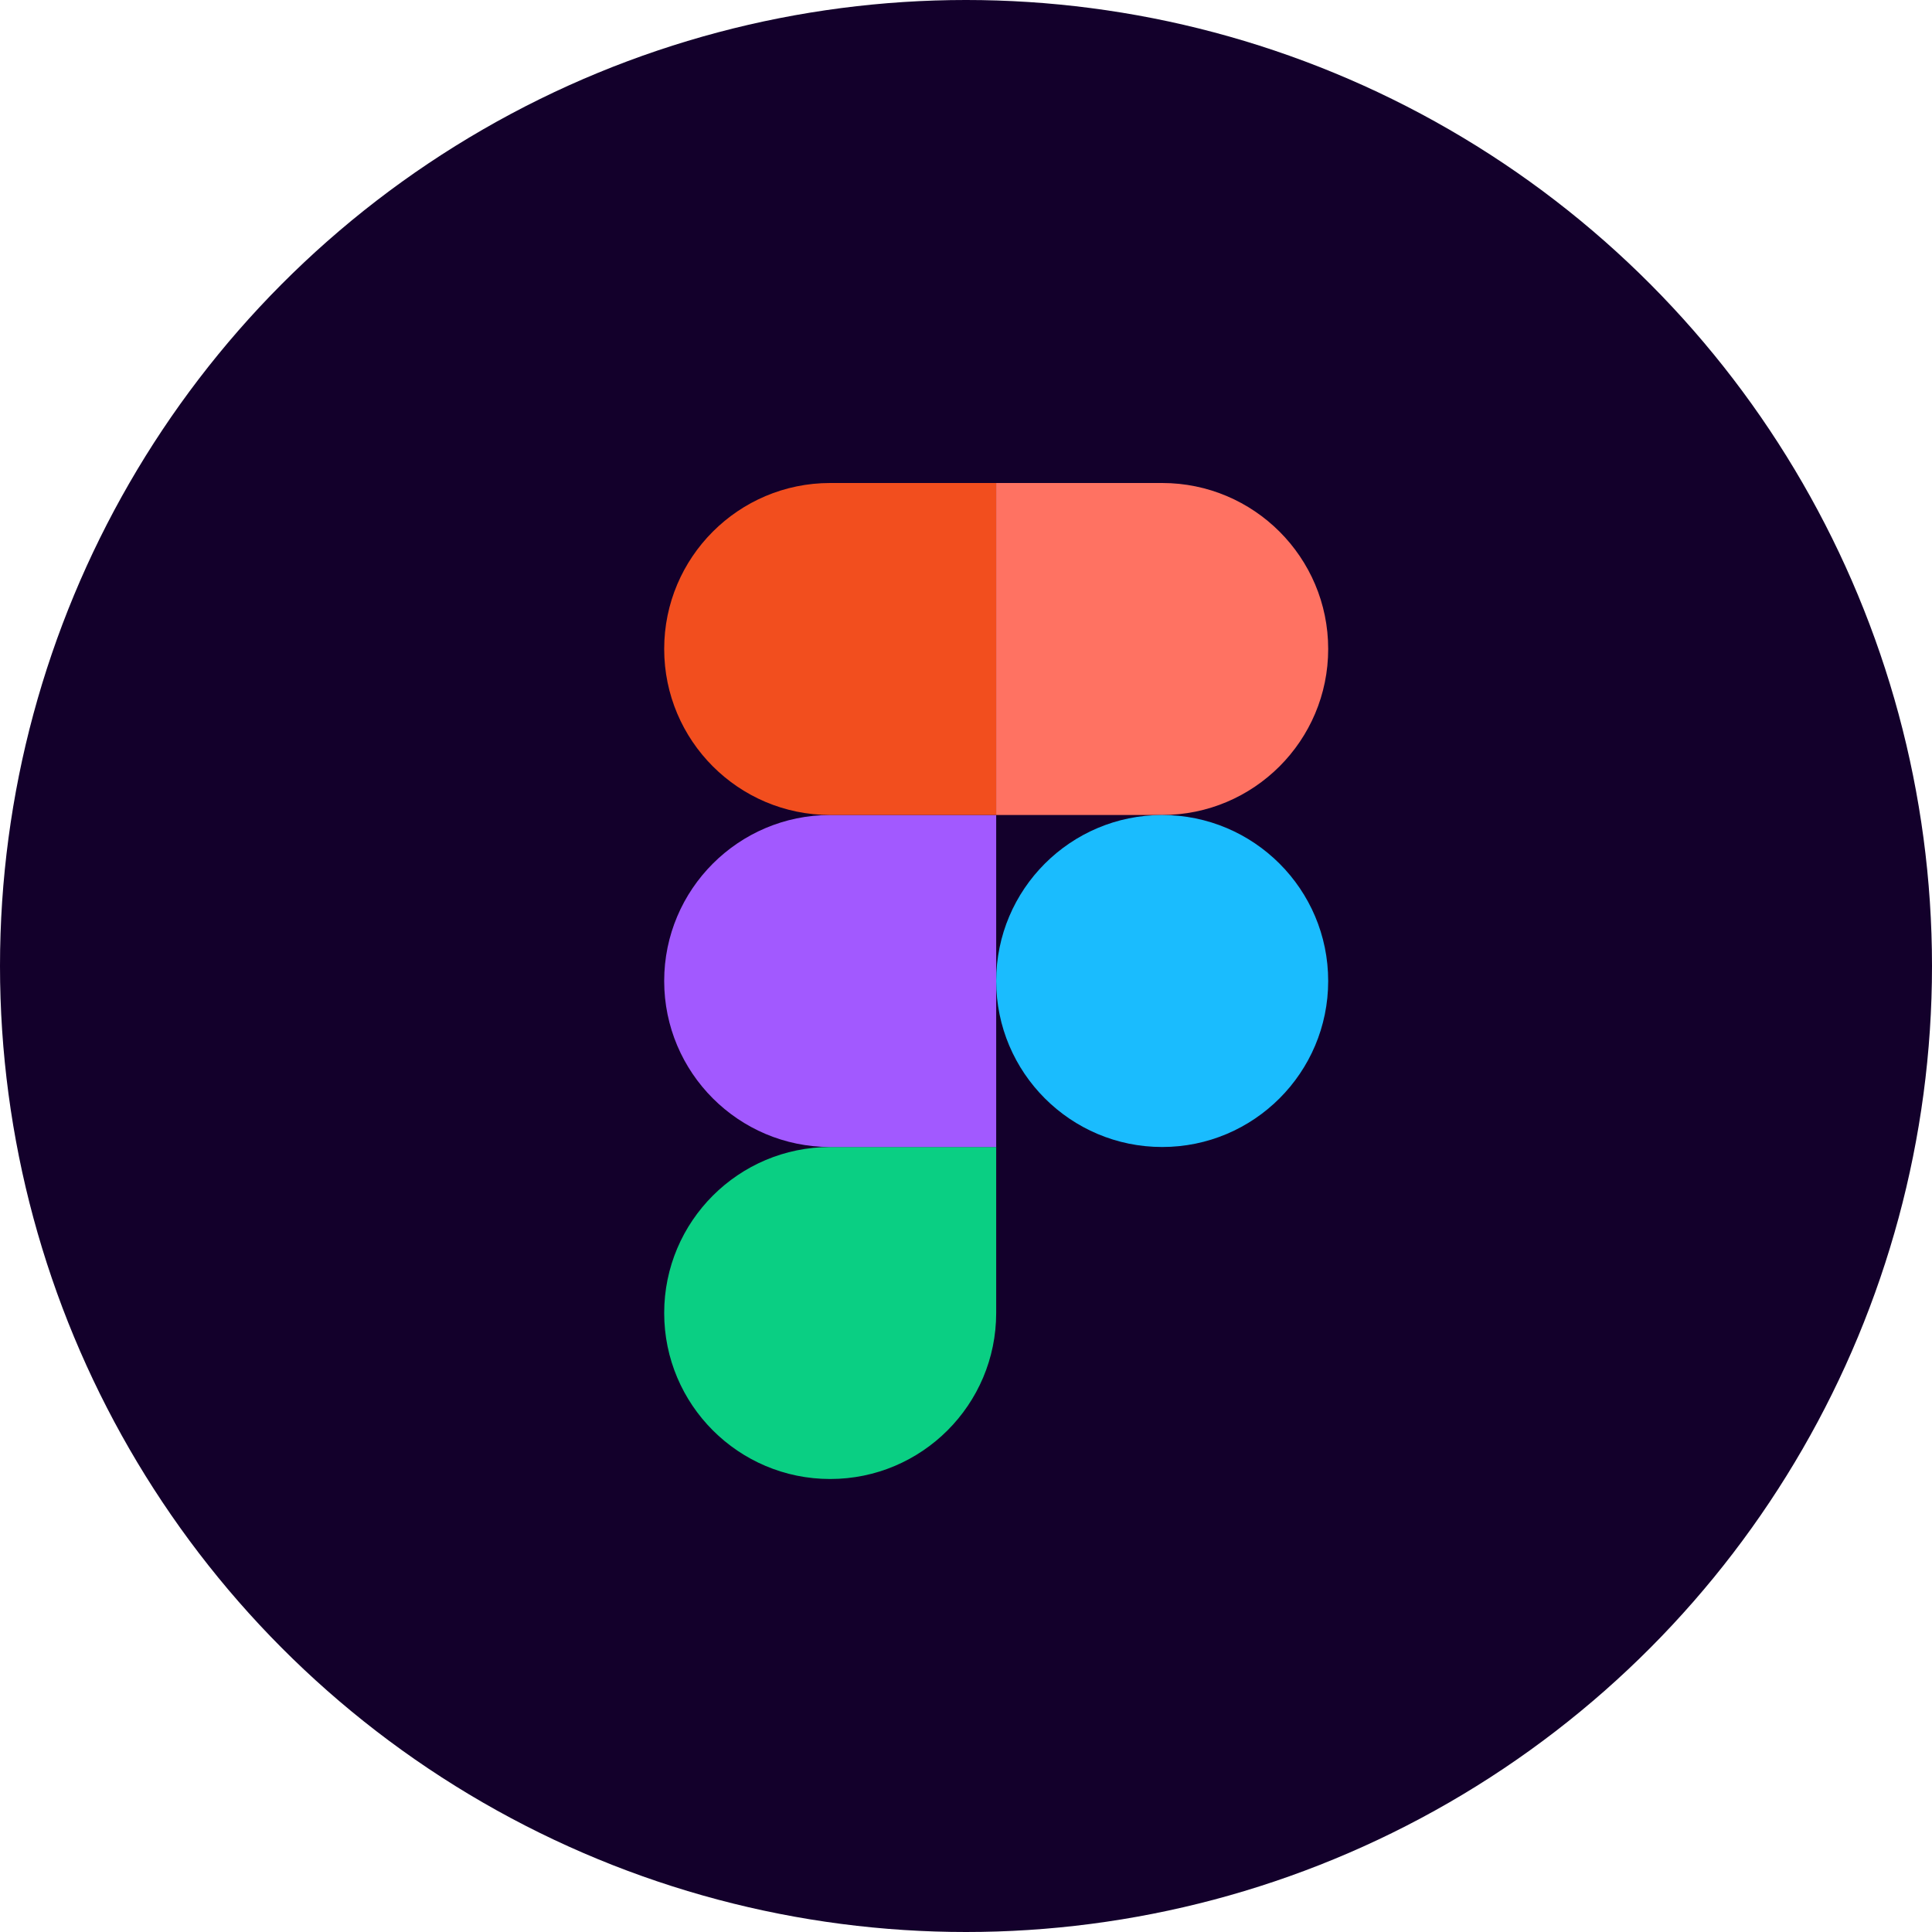 <svg width="32" height="32" viewBox="0 0 32 32" fill="none" xmlns="http://www.w3.org/2000/svg">
<circle cx="16" cy="16" r="16" fill="#13002B"/>
<g clip-path="url(#clip0_739_5549)">
<path d="M13.75 24.497C15.268 24.497 16.5 23.265 16.5 21.747V18.998H13.75C12.233 18.998 11.001 20.23 11.001 21.747C11.001 23.265 12.233 24.497 13.75 24.497Z" fill="#0ACF83"/>
<path d="M11.001 16.248C11.001 14.731 12.233 13.499 13.75 13.499H16.5V18.998H13.75C12.233 18.998 11.001 17.766 11.001 16.248Z" fill="#A259FF"/>
<path d="M11.001 10.749C11.001 9.232 12.233 8 13.75 8H16.5V13.499H13.75C12.233 13.499 11.001 12.267 11.001 10.749Z" fill="#F24E1E"/>
<path d="M16.5 8H19.249C20.767 8 21.999 9.232 21.999 10.749C21.999 12.267 20.767 13.499 19.249 13.499H16.5V8Z" fill="#FF7262"/>
<path d="M21.999 16.248C21.999 17.766 20.767 18.998 19.249 18.998C17.732 18.998 16.5 17.766 16.5 16.248C16.5 14.731 17.732 13.499 19.249 13.499C20.767 13.499 21.999 14.731 21.999 16.248Z" fill="#1ABCFE"/>
</g>
<defs>
<clipPath id="clip0_739_5549">
<rect width="11" height="16.497" fill="white" transform="translate(11 8)"/>
</clipPath>
</defs>
</svg>
